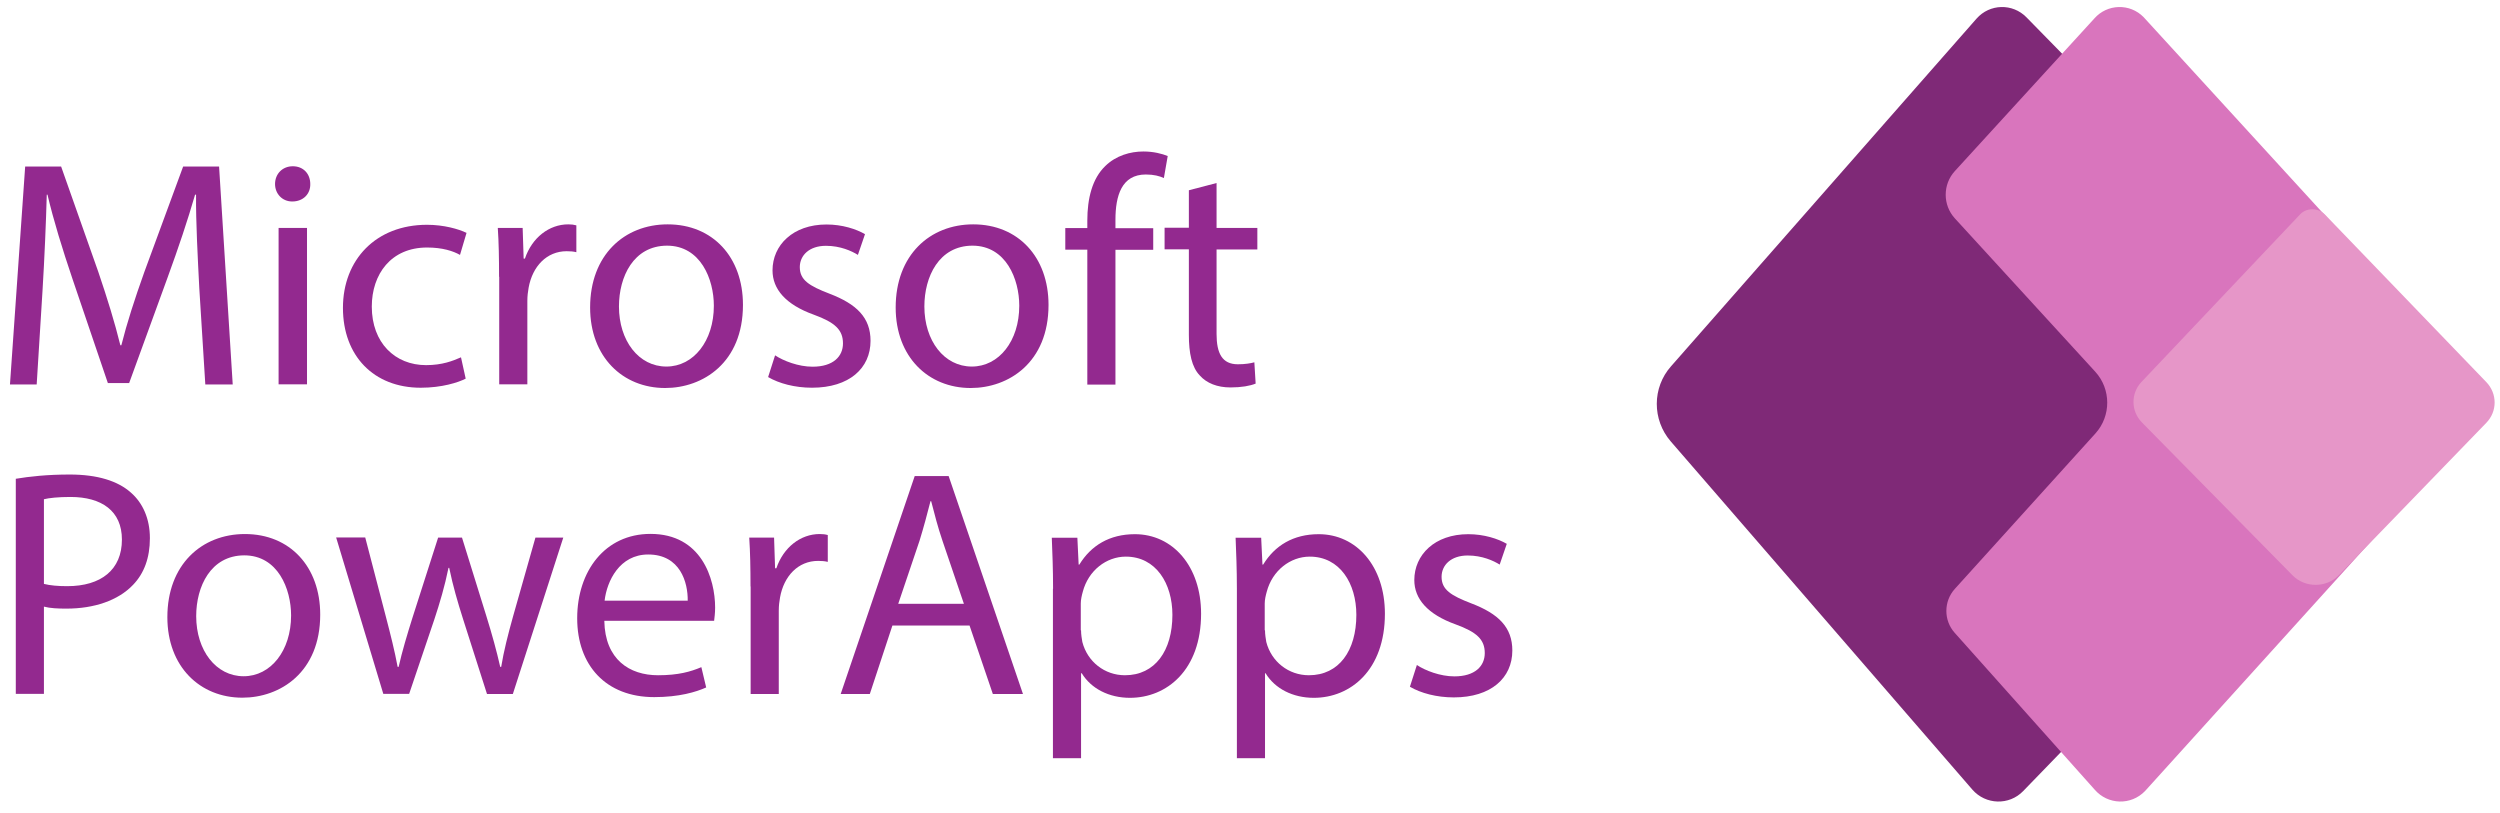 <svg width="163" height="53" viewBox="0 0 163 53" fill="none" xmlns="http://www.w3.org/2000/svg">
<g id="Microsoft%20PowerApps_coloured.svg" clip-path="url(#clip0_223_608)">
<g id="Group">
<g id="Group_2">
<g id="Group_3">
<path id="Vector" d="M12.996 18.824C12.895 16.842 12.765 14.461 12.783 12.692H12.719C12.237 14.359 11.644 16.128 10.931 18.083L8.421 24.974H7.032L4.735 18.212C4.059 16.212 3.494 14.378 3.096 12.692H3.049C3.003 14.461 2.901 16.842 2.771 18.972L2.392 25.066H0.65L1.641 10.858H3.985L6.411 17.731C7.004 19.481 7.486 21.037 7.847 22.51H7.912C8.273 21.074 8.773 19.518 9.412 17.731L11.941 10.858H14.284L15.173 25.066H13.386L12.996 18.824Z" fill="#93298F"/>
<path id="Vector_2" d="M20.23 11.998C20.248 12.627 19.785 13.137 19.053 13.137C18.396 13.137 17.933 12.627 17.933 11.998C17.933 11.34 18.414 10.84 19.09 10.84C19.785 10.84 20.23 11.34 20.23 11.998ZM18.164 25.066V14.86H20.017V25.057H18.164V25.066Z" fill="#93298F"/>
<path id="Vector_3" d="M30.363 24.687C29.881 24.937 28.807 25.28 27.436 25.28C24.361 25.28 22.36 23.196 22.36 20.074C22.36 16.934 24.509 14.656 27.843 14.656C28.936 14.656 29.909 14.934 30.418 15.184L29.992 16.62C29.548 16.369 28.853 16.138 27.843 16.138C25.5 16.138 24.241 17.87 24.241 19.991C24.241 22.353 25.759 23.807 27.779 23.807C28.834 23.807 29.529 23.529 30.057 23.297L30.363 24.687Z" fill="#93298F"/>
<path id="Vector_4" d="M32.539 18.046C32.539 16.842 32.521 15.814 32.456 14.86H34.077L34.142 16.86H34.225C34.688 15.489 35.809 14.628 37.05 14.628C37.263 14.628 37.411 14.647 37.578 14.693V16.444C37.393 16.397 37.198 16.379 36.948 16.379C35.642 16.379 34.716 17.37 34.466 18.759C34.42 19.009 34.383 19.305 34.383 19.62V25.057H32.549V18.046H32.539Z" fill="#93298F"/>
<path id="Vector_5" d="M48.441 19.88C48.441 23.649 45.83 25.298 43.366 25.298C40.606 25.298 38.476 23.279 38.476 20.047C38.476 16.629 40.708 14.628 43.533 14.628C46.469 14.628 48.441 16.758 48.441 19.88ZM40.356 19.982C40.356 22.214 41.643 23.899 43.449 23.899C45.218 23.899 46.543 22.232 46.543 19.935C46.543 18.203 45.681 16.017 43.486 16.017C41.3 16.027 40.356 18.046 40.356 19.982Z" fill="#93298F"/>
<path id="Vector_6" d="M50.535 23.168C51.081 23.529 52.054 23.909 52.98 23.909C54.332 23.909 54.962 23.233 54.962 22.39C54.962 21.501 54.434 21.019 53.063 20.519C51.23 19.861 50.368 18.852 50.368 17.629C50.368 15.99 51.693 14.637 53.888 14.637C54.916 14.637 55.823 14.934 56.398 15.267L55.935 16.619C55.536 16.369 54.795 16.027 53.851 16.027C52.758 16.027 52.147 16.657 52.147 17.416C52.147 18.259 52.758 18.639 54.082 19.148C55.851 19.824 56.759 20.704 56.759 22.223C56.759 24.011 55.37 25.279 52.943 25.279C51.822 25.279 50.794 25.002 50.081 24.585L50.535 23.168Z" fill="#93298F"/>
<path id="Vector_7" d="M68.364 19.88C68.364 23.649 65.752 25.298 63.289 25.298C60.529 25.298 58.398 23.279 58.398 20.047C58.398 16.629 60.63 14.628 63.455 14.628C66.382 14.628 68.364 16.758 68.364 19.88ZM60.269 19.982C60.269 22.214 61.557 23.899 63.363 23.899C65.132 23.899 66.456 22.232 66.456 19.935C66.456 18.203 65.595 16.017 63.4 16.017C61.214 16.027 60.269 18.046 60.269 19.982Z" fill="#93298F"/>
<path id="Vector_8" d="M70.893 25.066V16.277H69.457V14.869H70.893V14.387C70.893 12.952 71.207 11.646 72.069 10.821C72.763 10.145 73.69 9.877 74.551 9.877C75.209 9.877 75.774 10.025 76.135 10.173L75.885 11.609C75.607 11.479 75.227 11.377 74.709 11.377C73.125 11.377 72.727 12.767 72.727 14.332V14.878H75.19V16.286H72.727V25.076H70.893V25.066Z" fill="#93298F"/>
<path id="Vector_9" d="M79.32 11.933V14.86H81.979V16.267H79.32V21.769C79.32 23.038 79.682 23.751 80.71 23.751C81.191 23.751 81.553 23.686 81.784 23.622L81.868 25.011C81.506 25.159 80.941 25.261 80.228 25.261C79.367 25.261 78.672 24.983 78.228 24.483C77.7 23.936 77.514 23.029 77.514 21.825V16.258H75.931V14.85H77.514V12.405L79.32 11.933Z" fill="#93298F"/>
<path id="Vector_10" d="M1.03 31.216C1.919 31.068 3.077 30.939 4.55 30.939C6.365 30.939 7.69 31.364 8.532 32.115C9.31 32.791 9.773 33.819 9.773 35.088C9.773 36.375 9.394 37.385 8.681 38.126C7.708 39.154 6.134 39.682 4.337 39.682C3.79 39.682 3.281 39.663 2.864 39.552V45.239H1.03V31.216ZM2.864 38.07C3.262 38.172 3.772 38.218 4.383 38.218C6.597 38.218 7.949 37.144 7.949 35.181C7.949 33.31 6.624 32.402 4.596 32.402C3.8 32.402 3.188 32.467 2.864 32.55V38.07Z" fill="#93298F"/>
<path id="Vector_11" d="M20.878 40.071C20.878 43.841 18.266 45.489 15.802 45.489C13.042 45.489 10.912 43.47 10.912 40.238C10.912 36.82 13.144 34.819 15.969 34.819C18.905 34.819 20.878 36.95 20.878 40.071ZM12.792 40.173C12.792 42.405 14.08 44.091 15.886 44.091C17.655 44.091 18.979 42.423 18.979 40.127C18.979 38.395 18.118 36.209 15.923 36.209C13.737 36.218 12.792 38.237 12.792 40.173Z" fill="#93298F"/>
<path id="Vector_12" d="M23.815 35.051L25.167 40.238C25.463 41.377 25.732 42.433 25.926 43.48H25.991C26.223 42.451 26.556 41.349 26.899 40.256L28.566 35.051H30.122L31.706 40.154C32.086 41.377 32.382 42.451 32.614 43.48H32.678C32.845 42.451 33.123 41.368 33.456 40.173L34.91 35.051H36.726L33.438 45.248H31.752L30.196 40.377C29.835 39.237 29.538 38.228 29.288 37.024H29.242C28.992 38.246 28.677 39.302 28.316 40.395L26.677 45.239H24.991L21.916 35.042H23.815V35.051Z" fill="#93298F"/>
<path id="Vector_13" d="M39.402 40.488C39.448 42.998 41.041 44.026 42.903 44.026C44.227 44.026 45.033 43.794 45.728 43.498L46.043 44.822C45.385 45.119 44.274 45.452 42.653 45.452C39.513 45.452 37.633 43.387 37.633 40.312C37.633 37.237 39.448 34.81 42.412 34.81C45.737 34.81 46.626 37.737 46.626 39.617C46.626 39.997 46.58 40.293 46.561 40.478H39.402V40.488ZM44.839 39.163C44.857 37.987 44.357 36.153 42.264 36.153C40.393 36.153 39.569 37.885 39.42 39.163H44.839Z" fill="#93298F"/>
<path id="Vector_14" d="M48.933 38.237C48.933 37.033 48.914 36.005 48.85 35.051H50.47L50.535 37.051H50.619C51.082 35.681 52.202 34.819 53.444 34.819C53.657 34.819 53.805 34.838 53.971 34.884V36.635C53.786 36.588 53.592 36.57 53.342 36.57C52.036 36.57 51.109 37.561 50.859 38.95C50.813 39.2 50.776 39.497 50.776 39.812V45.248H48.942V38.237H48.933Z" fill="#93298F"/>
<path id="Vector_15" d="M58.185 40.784L56.712 45.248H54.813L59.639 31.041H61.852L66.697 45.248H64.733L63.214 40.784H58.185ZM62.843 39.358L61.454 35.273C61.139 34.347 60.926 33.504 60.713 32.68H60.667C60.454 33.523 60.222 34.384 59.954 35.255L58.565 39.367H62.843V39.358Z" fill="#93298F"/>
<path id="Vector_16" d="M68.66 38.385C68.66 37.079 68.614 36.023 68.577 35.06H70.244L70.328 36.811H70.374C71.133 35.57 72.338 34.829 73.995 34.829C76.459 34.829 78.311 36.913 78.311 40.015C78.311 43.683 76.079 45.498 73.671 45.498C72.319 45.498 71.143 44.906 70.531 43.896H70.485V49.435H68.651V38.385H68.66ZM70.485 41.099C70.485 41.377 70.531 41.627 70.569 41.858C70.902 43.146 72.023 44.026 73.347 44.026C75.311 44.026 76.441 42.423 76.441 40.089C76.441 38.042 75.366 36.292 73.403 36.292C72.134 36.292 70.957 37.2 70.596 38.589C70.531 38.821 70.467 39.098 70.467 39.349V41.099H70.485Z" fill="#93298F"/>
<path id="Vector_17" d="M80.645 38.385C80.645 37.079 80.599 36.023 80.561 35.06H82.229L82.312 36.811H82.358C83.118 35.57 84.322 34.829 85.98 34.829C88.443 34.829 90.296 36.913 90.296 40.015C90.296 43.683 88.064 45.498 85.656 45.498C84.303 45.498 83.127 44.906 82.516 43.896H82.479V49.435H80.645V38.385ZM82.479 41.099C82.479 41.377 82.525 41.627 82.562 41.858C82.895 43.146 84.016 44.026 85.341 44.026C87.304 44.026 88.434 42.423 88.434 40.089C88.434 38.042 87.36 36.292 85.396 36.292C84.127 36.292 82.951 37.2 82.59 38.589C82.525 38.821 82.46 39.098 82.46 39.349V41.099H82.479Z" fill="#93298F"/>
<path id="Vector_18" d="M92.38 43.359C92.926 43.72 93.899 44.1 94.825 44.1C96.177 44.1 96.807 43.424 96.807 42.581C96.807 41.692 96.279 41.21 94.908 40.71C93.074 40.052 92.213 39.043 92.213 37.82C92.213 36.181 93.537 34.829 95.732 34.829C96.76 34.829 97.668 35.125 98.242 35.458L97.779 36.811C97.381 36.561 96.64 36.218 95.695 36.218C94.603 36.218 93.991 36.848 93.991 37.607C93.991 38.45 94.603 38.83 95.927 39.339C97.696 40.015 98.604 40.895 98.604 42.414C98.604 44.202 97.214 45.471 94.788 45.471C93.667 45.471 92.639 45.193 91.926 44.776L92.38 43.359Z" fill="#93298F"/>
</g>
<path id="Vector_19" d="M128.598 51.483L108.93 28.777C107.717 27.369 107.717 25.274 108.949 23.885L128.869 1.216C129.728 0.239 131.221 0.202 132.127 1.131L154.054 23.518C155.463 24.955 155.473 27.265 154.063 28.711L131.912 51.577C130.997 52.526 129.466 52.479 128.598 51.483Z" fill="#7F2977"/>
<path id="Vector_20" d="M160.928 24.246L139.771 1.126C138.874 0.199 137.387 0.246 136.546 1.21L127.455 11.155C126.661 12.026 126.661 13.365 127.455 14.236L136.611 24.236C137.646 25.369 137.655 27.12 136.62 28.263L127.455 38.395C126.725 39.2 126.716 40.446 127.446 41.26L136.574 51.486C137.433 52.478 138.939 52.525 139.854 51.579L160.937 28.272C161.972 27.13 161.962 25.379 160.928 24.246Z" fill="#D975BD"/>
<path id="Vector_21" d="M151.578 13.981L162.105 24.909C162.832 25.665 162.832 26.825 162.105 27.571L152.494 37.501C151.682 38.337 150.294 38.346 149.472 37.51L139.663 27.553C138.927 26.807 138.917 25.646 139.635 24.891L149.963 13.981C150.379 13.532 151.134 13.532 151.578 13.981Z" fill="#E696C8"/>
</g>
</g>
</g>
<defs>
<clipPath id="clip0_223_608">
<rect width="162" height="52" fill="white" transform="translate(0.65 0.458)"/>
</clipPath>
</defs>
</svg>
